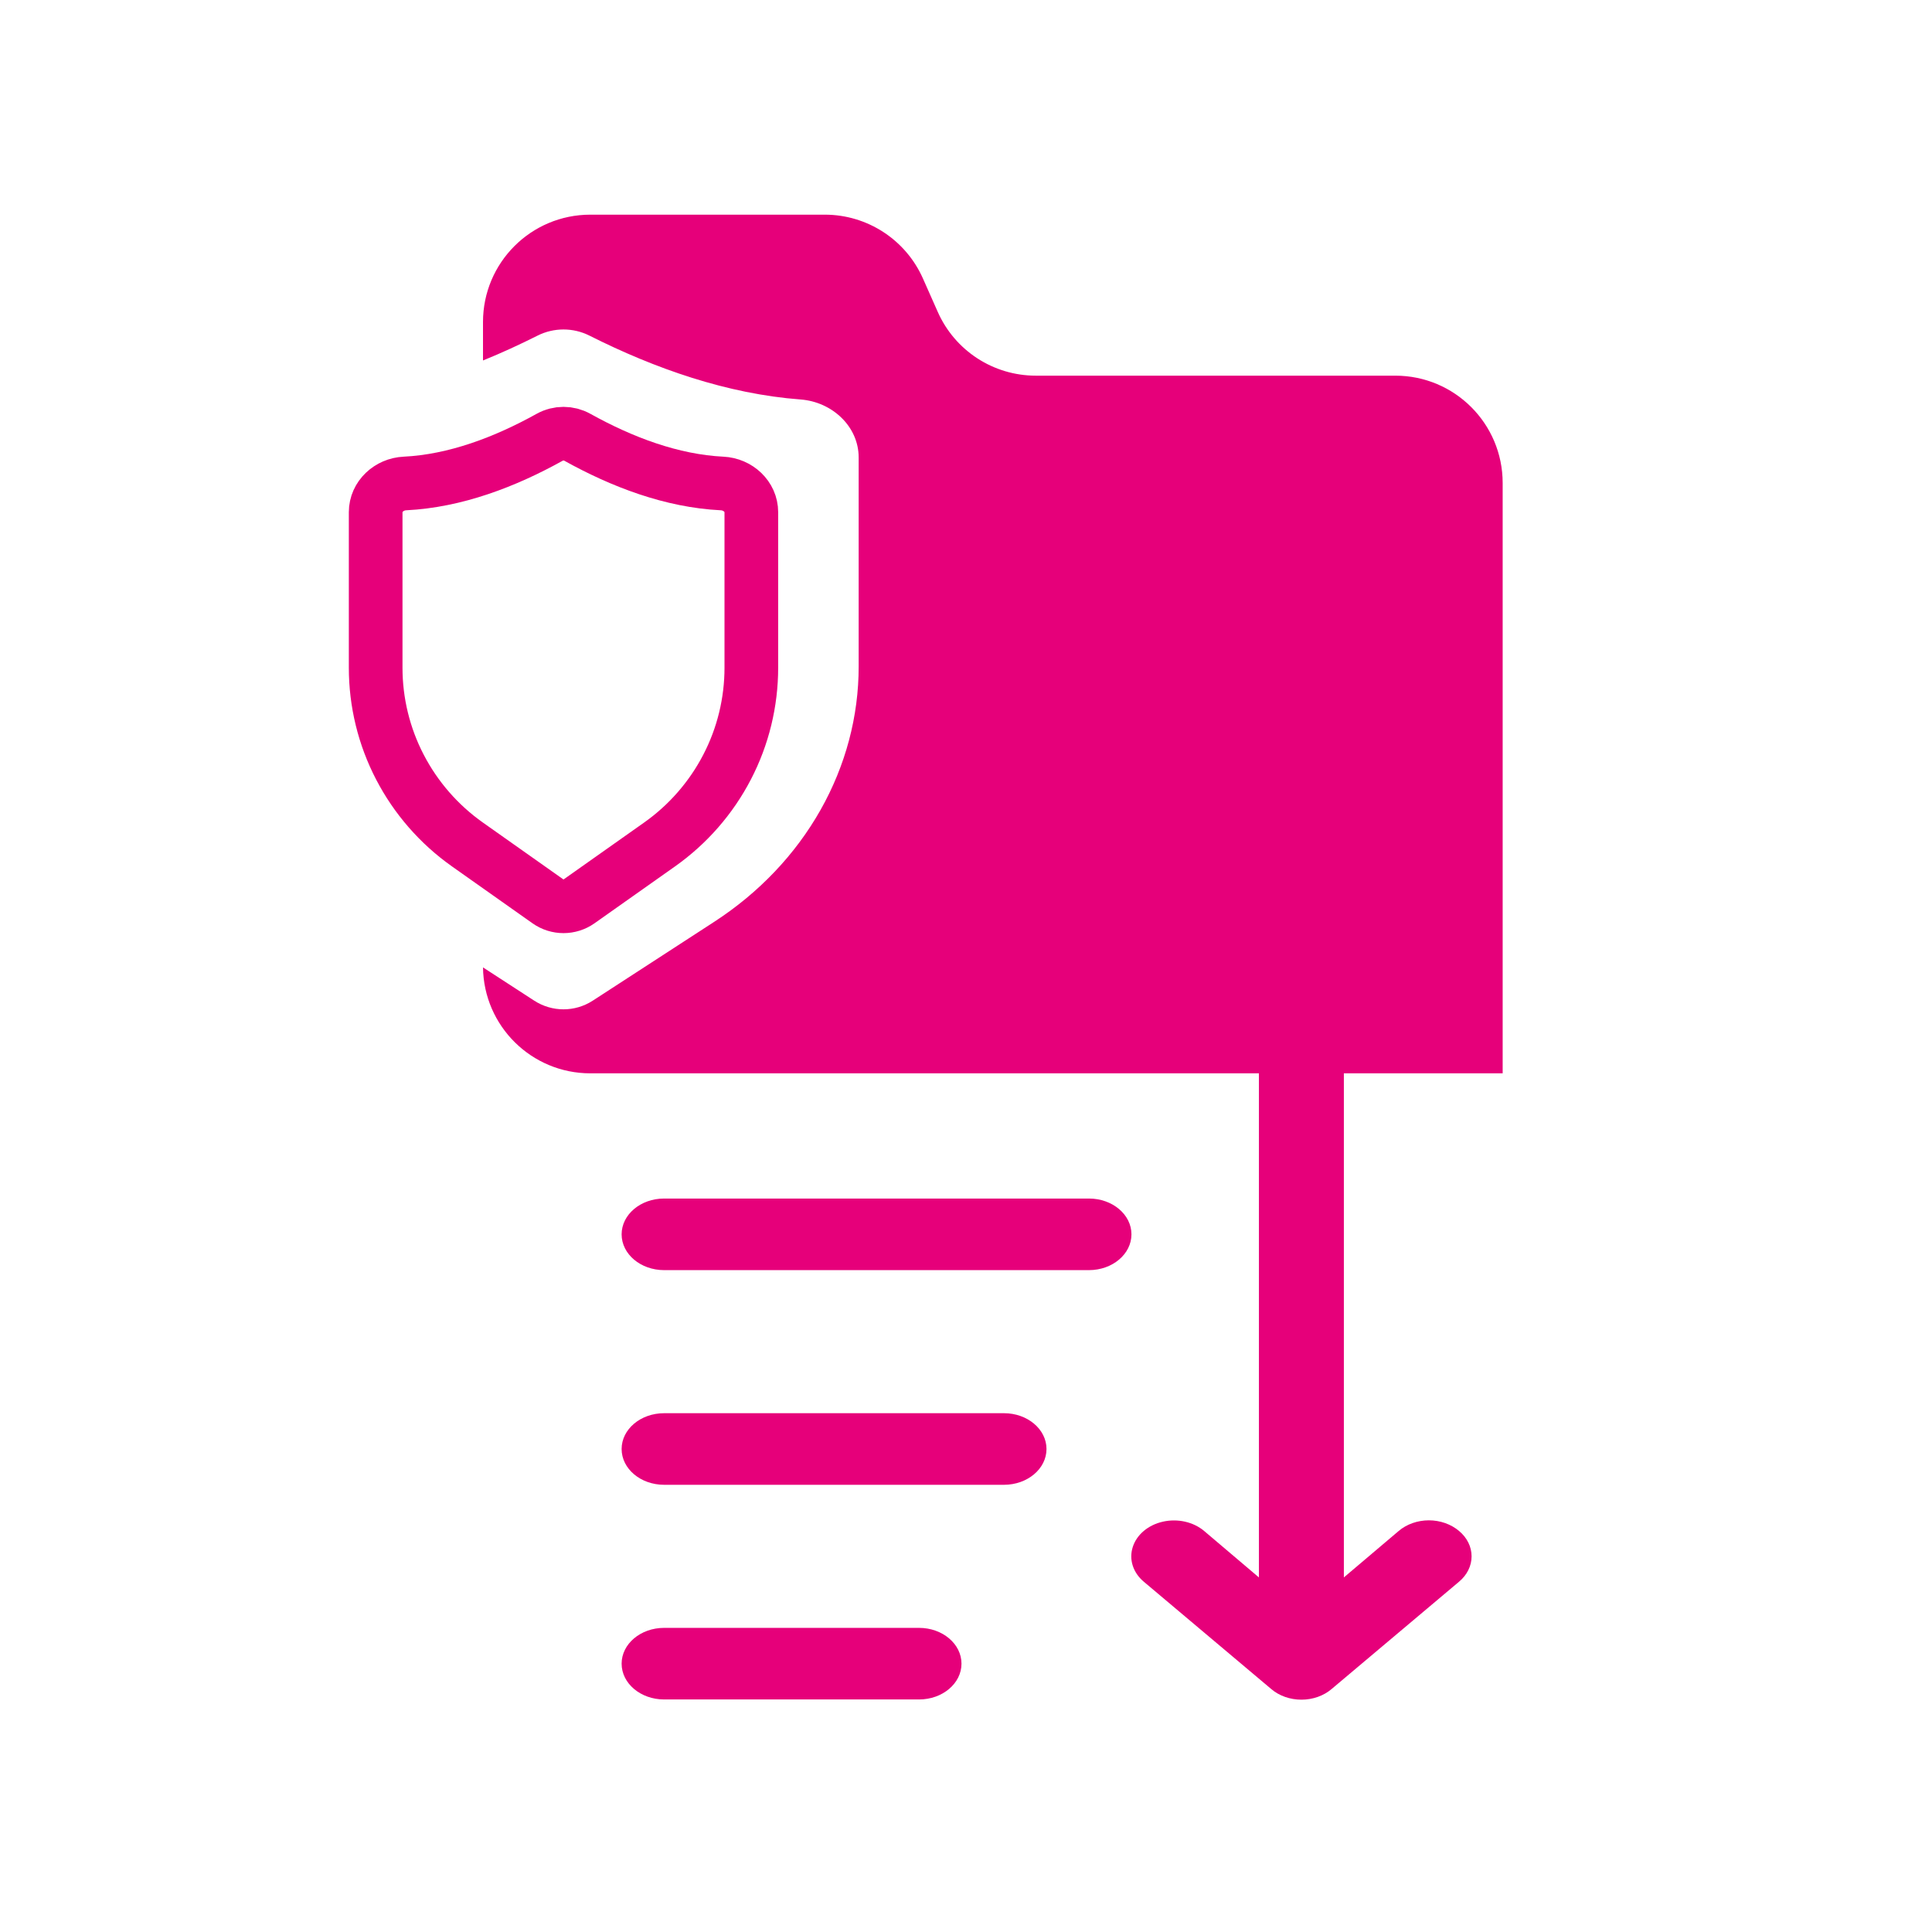 <svg width="36" height="36" viewBox="0 0 36 36" fill="none" xmlns="http://www.w3.org/2000/svg">
    <path fill-rule="evenodd" clip-rule="evenodd"
          d="M11.583 19C11.583 18.632 11.937 18.333 12.375 18.333H21.875C22.312 18.333 22.666 18.632 22.666 19C22.666 19.368 22.312 19.667 21.875 19.667H12.375C11.937 19.667 11.583 19.368 11.583 19ZM20.291 22.333H12.375C11.937 22.333 11.583 22.632 11.583 23C11.583 23.368 11.937 23.667 12.375 23.667H20.291C20.729 23.667 21.083 23.368 21.083 23C21.083 22.632 20.729 22.333 20.291 22.333ZM12.375 26.333H18.708C19.145 26.333 19.5 26.632 19.5 27C19.5 27.368 19.145 27.667 18.708 27.667H12.375C11.937 27.667 11.583 27.368 11.583 27C11.583 26.632 11.937 26.333 12.375 26.333ZM17.125 30.333H12.375C11.937 30.333 11.583 30.632 11.583 31C11.583 31.368 11.937 31.667 12.375 31.667H17.125C17.562 31.667 17.916 31.368 17.916 31C17.916 30.632 17.562 30.333 17.125 30.333ZM26.625 28.329C26.836 28.329 27.038 28.401 27.187 28.527C27.337 28.652 27.421 28.822 27.421 29C27.421 29.178 27.337 29.348 27.187 29.473L24.812 31.473C24.663 31.6 24.461 31.671 24.25 31.671C24.039 31.671 23.836 31.6 23.688 31.473L21.313 29.473C21.112 29.304 21.033 29.058 21.107 28.827C21.18 28.596 21.395 28.415 21.669 28.354C21.943 28.292 22.236 28.358 22.437 28.527L23.458 29.393V19C23.458 18.632 23.812 18.333 24.25 18.333C24.687 18.333 25.041 18.632 25.041 19V29.393L26.063 28.527C26.211 28.401 26.414 28.329 26.625 28.329Z"
          fill="#E6007A" />
    <path d="M14 12.442C14 13.086 13.846 13.721 13.548 14.294C13.251 14.866 12.82 15.361 12.291 15.735L10.789 16.796C10.616 16.918 10.384 16.918 10.211 16.796L8.709 15.735C8.18 15.361 7.749 14.866 7.452 14.294C7.154 13.721 7 13.086 7 12.442V9.544C7 9.251 7.251 9.023 7.544 9.009C8.484 8.963 9.41 8.61 10.242 8.148C10.402 8.059 10.598 8.059 10.758 8.148C11.59 8.61 12.516 8.963 13.456 9.009C13.749 9.023 14 9.251 14 9.544V12.442Z"
          stroke="#E6007A" />
    <path fill-rule="evenodd" clip-rule="evenodd"
          d="M9 18.026C9.014 19.119 9.904 20 11 20H17.333H21.784H28V14.566V9C28 7.895 27.105 7 26 7H22.636H19.301C18.51 7 17.793 6.534 17.473 5.81L17.198 5.19C16.877 4.466 16.16 4 15.369 4H11C9.895 4 9 4.895 9 6V6.717C9.347 6.576 9.686 6.42 10.016 6.254C10.32 6.101 10.68 6.101 10.984 6.254C12.204 6.868 13.55 7.341 14.92 7.444C15.501 7.488 16 7.942 16 8.525V12.417C16.001 13.347 15.757 14.264 15.29 15.091C14.823 15.918 14.146 16.632 13.314 17.173L11.045 18.646C10.713 18.861 10.287 18.861 9.955 18.646L9 18.026Z"
          fill="#E6007A" />
</svg>
